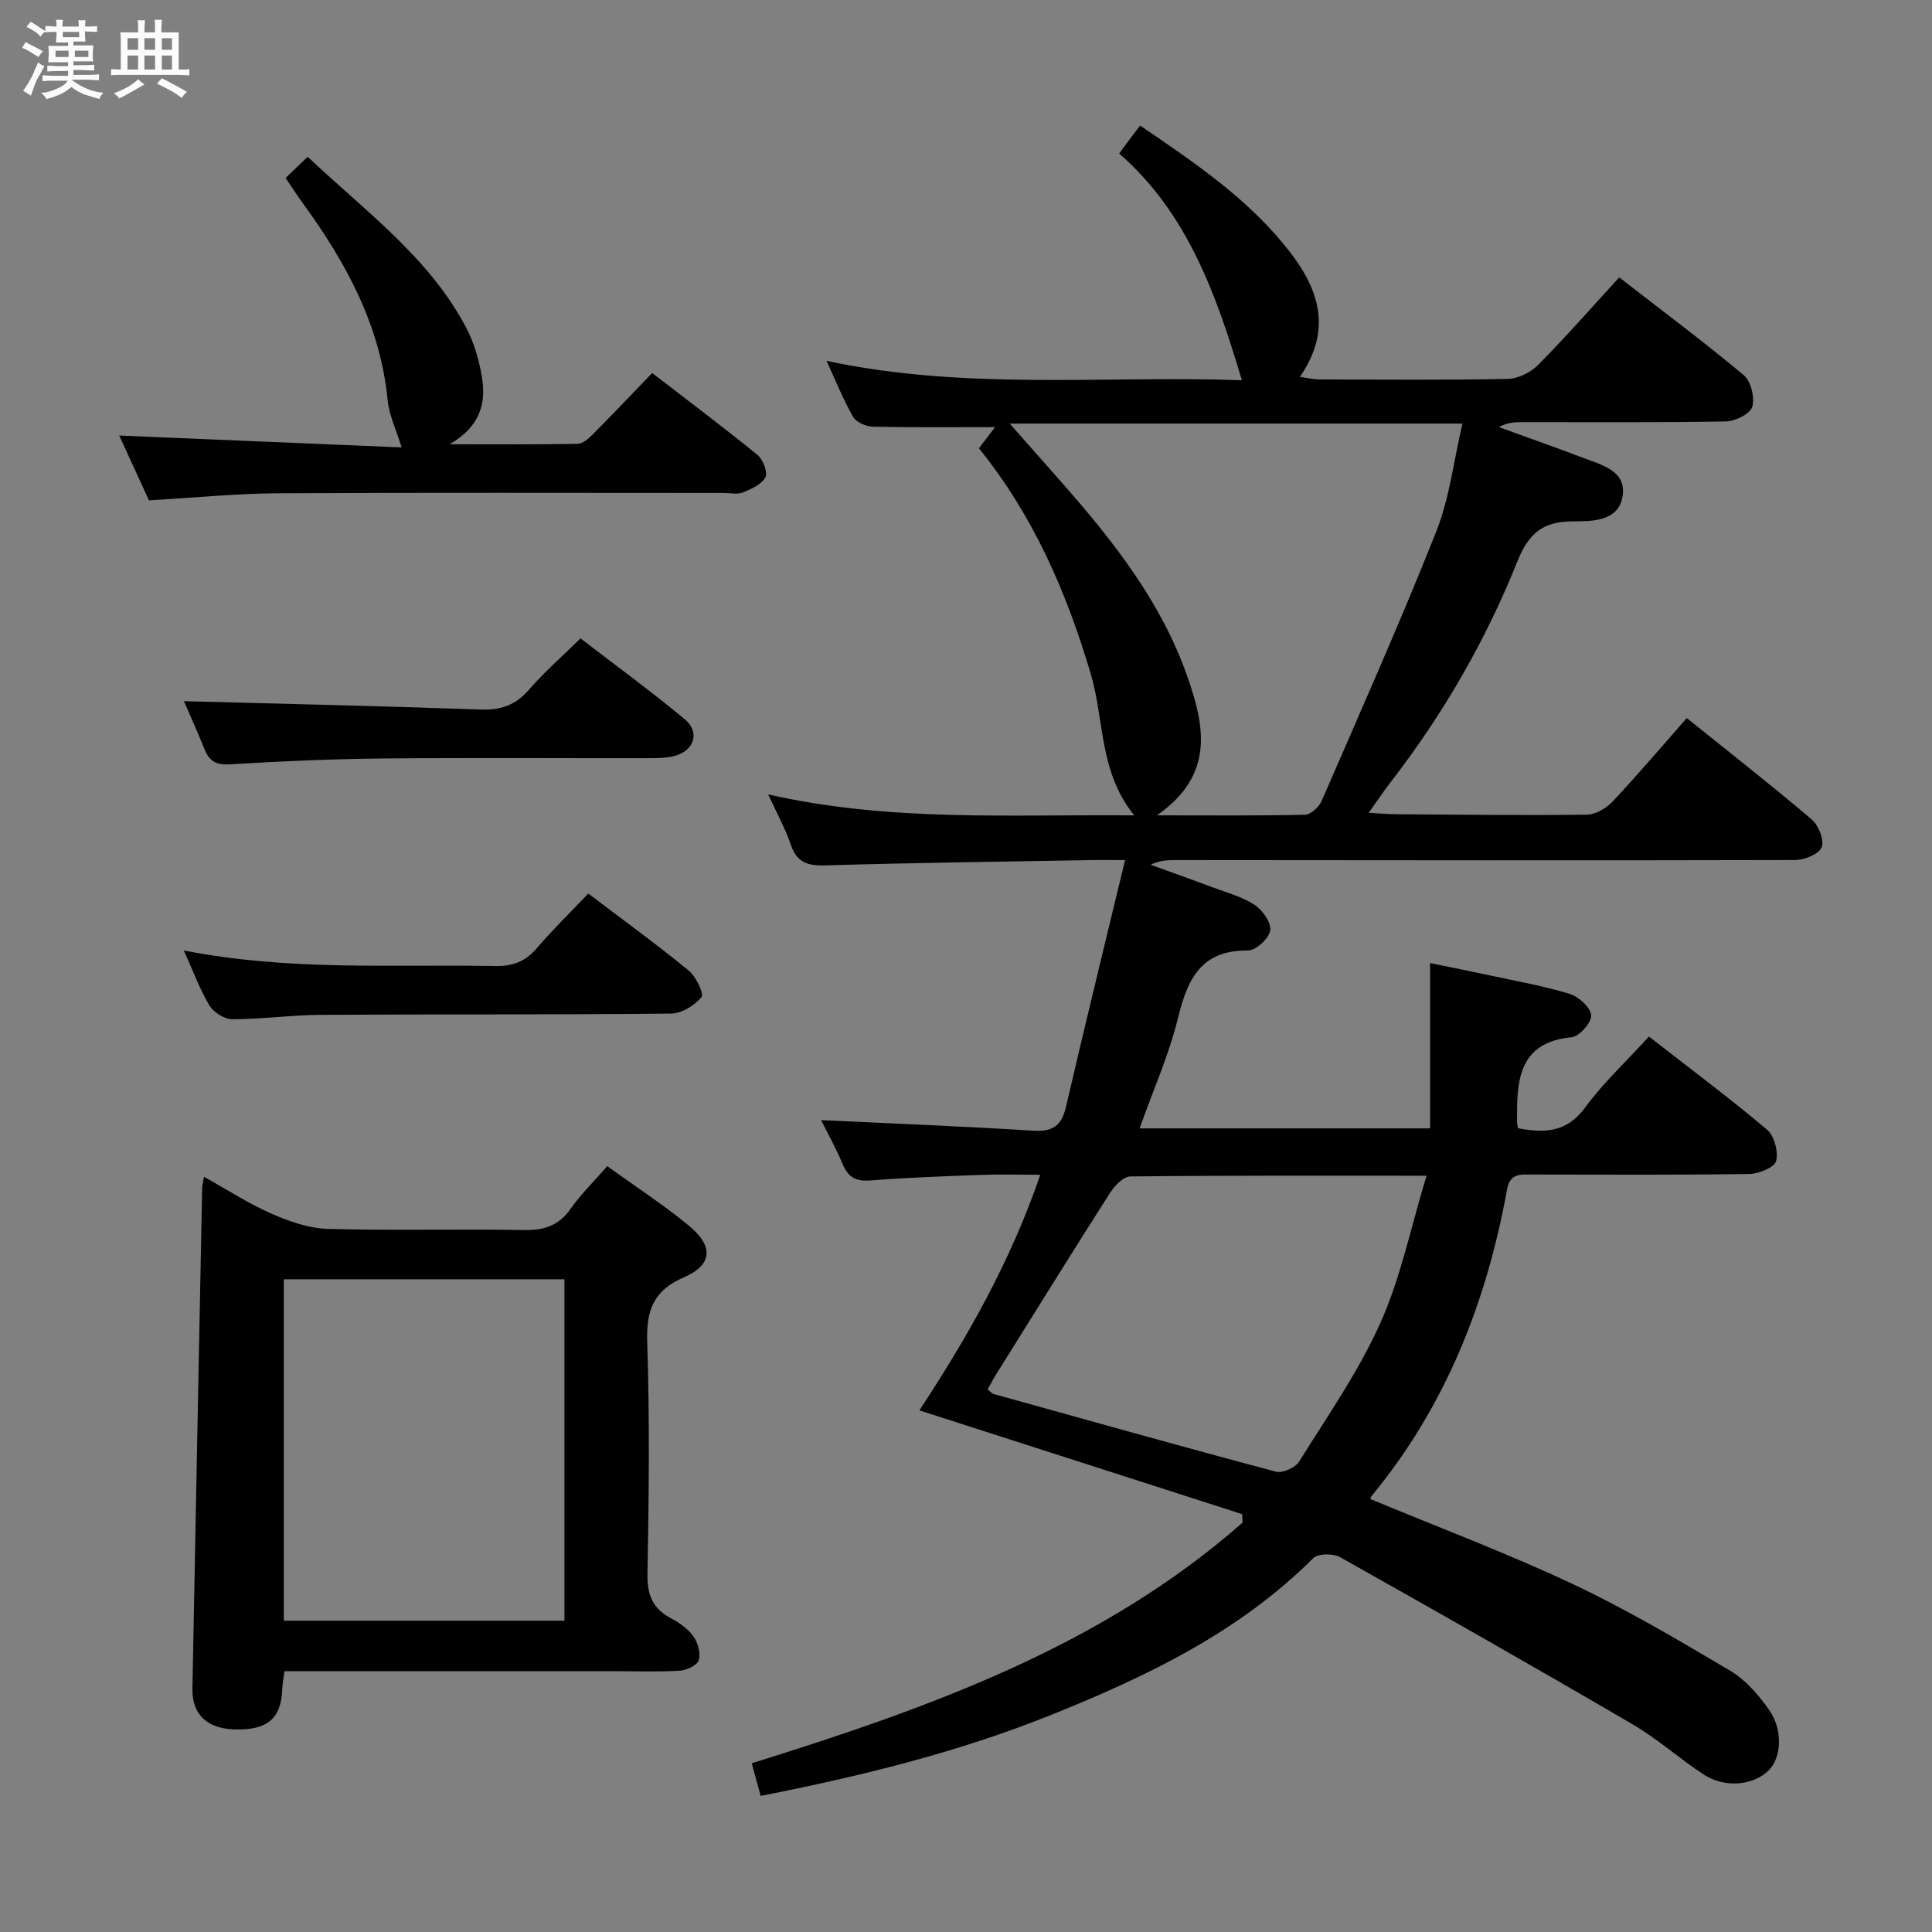 <svg enable-background="new 0 0 400 400" viewBox="0 0 400 400" xmlns="http://www.w3.org/2000/svg"><rect x="0" y="0" width="400" height="400" fill="#808080" stroke="none"/><path d="m6.8 9.5c.6.3 1.3.7 2.1 1.1-.4.4-.7.8-.9 1.2-.7-.4-1.3-.8-1.8-1.1s-1.1-.6-1.6-.8c.2-.4.5-.8.7-1.2.4.2.8.5 1.5.8zm.9 6.9c-.3.6-.5 1.1-.7 1.7s-.4 1.1-.6 1.7c-.6-.4-1.1-.7-1.6-1 .7-1 1.2-1.8 1.5-2.4.3-.5.6-1.1.8-1.7.3-.6.5-1.2.8-1.8.3.3.8.6 1.3.8-.7 1.3-1.2 2.2-1.5 2.7zm.1-11c.4.3 1 .7 1.7 1.1-.5.2-.8.6-1.1 1.1-.5-.6-1-1-1.4-1.2s-.9-.6-1.5-.8c.2-.4.5-.7.9-1.1.5.3.9.6 1.4.9zm10.5 13.1c1 .4 2 .6 3.1.7-.4.4-.7.8-.8 1.3-.9-.2-1.9-.6-3-.9-1-.4-2-.9-2.8-1.6-.5.4-1.1.9-1.9 1.3s-1.9.9-3.3 1.2c-.1-.3-.5-.8-1.1-1.3 1 0 2.1-.3 3.2-.8 1.2-.5 1.9-1 2.3-1.7h-3.2c-.4 0-1 0-2 .1v-1.2c1 0 1.7.1 2 .1h3.3v-1h-2.3c-.2 0-.9 0-2 .1v-1.2c1.2 0 1.9.1 2 .1h2.3v-.8h-4.1c0-.7.1-1.2.1-1.6 0-.5 0-1.1-.1-1.8h4.1v-.7h-2.5c0-.6.1-1.1.1-1.6v-.6h-.5c-.4 0-1 0-1.8.1v-1.3c1.2 0 1.9.1 2.1.1h.2c0-.3 0-.8-.1-1.4h1.4c0 .6-.1 1-.1 1.4h3.4c0-.4 0-.8-.1-1.3h1.5c0 .4-.1.9-.1 1.3.7 0 1.5 0 2.5-.1v1.2c-1 0-1.8-.1-2.5-.1v.6c0 .3 0 .8.1 1.5h-2.5v.8h4.1c0 .7-.1 1.3-.1 1.8s0 1 .1 1.5h-4.1v.8h1.4c.8 0 1.8 0 2.9-.1v1.2c-1 0-1.9-.1-2.8-.1h-1.5v1h3.2c.3 0 1 0 2.1-.1v1.2c-1.1 0-1.8-.1-2.1-.1h-3.4l-.1.1c1.4 1 2.4 1.5 3.4 1.9zm-4.1-6.7v-1.3h-2.7v1.3zm2.2-4.1v-1.1h-3.4v1.1zm1.9 4.1v-1.3h-2.8v1.3z" fill="#fafbfc"/><path d="m37 6.7v2.3 5.4c1 0 1.8 0 2.2-.1v1.3c-.6 0-1.5-.1-2.5-.1h-11.9c-.7 0-1.3 0-1.8.1v-1.3c.5 0 1.1.1 2 .1v-5.2c0-1 0-1.8-.1-2.5h3.7c0-1.3 0-2.1-.1-2.5h1.5c0 .4-.1 1.3-.1 2.5h2.2c0-1.2 0-2.1-.1-2.6h1.5c0 .4-.1 1.3-.1 2.6zm-12.3 13.7c-.3-.4-.7-.8-1.1-1.1 1.1-.4 2.1-.9 2.9-1.3.8-.5 1.5-1 2.1-1.6.4.4.9.8 1.3 1.1-2.5 1.4-4.2 2.4-5.2 2.9zm3.9-10.1v-2.4h-2.2v2.4zm0 4.1v-2.9h-2.2v2.9zm3.5-4.1v-2.4h-2.2v2.4zm0 4.1v-2.9h-2.2v2.9zm.4 2.9 1-1.1c.6.3 1.4.7 2.5 1.3s2 1.1 2.7 1.5c-.4.4-.8.8-1.1 1.3-.8-.8-2.5-1.7-5.1-3zm3.1-7v-2.4h-2.1v2.4zm0 4.1v-2.9h-2.1v2.9z" fill="#fafbfc"/><g fill="#000001"><path d="m157.49 371.82c-.58-2.13-1.1-4.02-1.85-6.75 36.5-11.41 72.38-24.11 101.62-49.83-.03-.58-.05-1.17-.08-1.75-22.22-7.14-44.43-14.29-66.83-21.49 9.72-14.78 18.8-30.56 25.03-48.78-4.53 0-8.44-.12-12.33.03-7.64.28-15.29.56-22.91 1.15-2.99.23-4.56-.7-5.69-3.4-1.4-3.35-3.18-6.54-4.45-9.09 14.56.7 29.24 1.26 43.9 2.19 4.07.26 5.9-1.03 6.81-4.97 3.89-16.77 7.99-33.49 12.22-51.06-3.15 0-4.94-.03-6.73 0-18.47.33-36.95.55-55.41 1.1-3.71.11-5.86-.69-7.09-4.35-1.1-3.27-2.82-6.34-4.66-10.35 25.23 5.74 50.08 4.12 75.79 4.34-7.32-9.02-6.16-19.71-9-29.28-4.99-16.88-11.9-32.8-23.15-46.71 1.28-1.68 2.34-3.06 3.34-4.39-8.6 0-16.95.09-25.29-.09-1.41-.03-3.43-.9-4.08-2.01-1.99-3.42-3.46-7.15-5.53-11.62 28.97 6.18 57.59 3.01 86 4.01-5.33-17.81-11.23-34.55-25.4-46.93.88-1.2 1.52-2.1 2.19-2.99.69-.92 1.4-1.84 2.14-2.81 11.62 7.93 22.78 15.45 31.14 26.35 6.1 7.96 8.5 16.17 1.94 25.69 1.6.22 2.81.53 4.01.53 13 .03 26 .15 38.99-.11 2.15-.04 4.76-1.32 6.31-2.88 5.72-5.77 11.07-11.89 16.8-18.14 8.85 6.87 17.51 13.32 25.78 20.24 1.49 1.25 2.32 4.64 1.77 6.55-.42 1.45-3.5 2.99-5.42 3.03-13.99.26-27.99.14-41.99.15-1.61 0-3.22 0-5.04 1.03 5.78 2.1 11.59 4.14 17.34 6.33 3.99 1.52 9.31 2.75 8.2 8.29-.98 4.93-6.34 4.88-10.3 4.9-6.12.02-9.08 2.42-11.44 8.32-6.56 16.41-15.4 31.68-26.26 45.71-1.39 1.8-2.65 3.7-4.51 6.3 2.49.14 4.08.29 5.67.3 13.16.09 26.32.25 39.48.09 1.82-.02 4.04-1.32 5.34-2.71 5.23-5.56 10.17-11.39 15.37-17.29 8.85 7.12 17.49 13.87 25.85 20.97 1.43 1.21 2.65 4.28 2.08 5.77-.54 1.41-3.56 2.64-5.49 2.65-42.66.11-85.32.04-127.97.01-1.76 0-3.52 0-5.48.97 4.27 1.55 8.55 3.06 12.81 4.66 2.95 1.11 6.11 1.93 8.7 3.63 1.65 1.08 3.51 3.69 3.26 5.3-.25 1.65-2.98 4.18-4.6 4.16-9.72-.11-12.51 5.89-14.5 13.97-1.88 7.66-5.15 14.99-7.95 22.86h60.14c0-11.09 0-22.15 0-34.23 4.67.96 8.3 1.68 11.91 2.46 5.67 1.23 11.42 2.23 16.95 3.91 1.88.57 4.34 2.77 4.5 4.43.14 1.44-2.46 4.41-4.06 4.56-10.36.98-11.34 8.08-11.29 16.1 0 .5-.04 1-.01 1.5.01.32.1.64.2 1.24 5.33.99 10.01 1.01 13.88-4.26 3.81-5.19 8.62-9.65 13.24-14.72 8.33 6.49 16.58 12.65 24.44 19.27 1.51 1.27 2.39 4.58 1.88 6.51-.36 1.33-3.59 2.64-5.56 2.67-14.99.22-29.99.13-44.99.11-2.36 0-4.54-.3-5.15 3.09-4.26 23.44-12.77 45.02-28.13 63.57-.17.21-.14.59-.13.55 14.01 5.82 28.16 11.14 41.8 17.55 11.23 5.28 21.98 11.65 32.68 17.99 3.17 1.88 5.84 4.99 8.01 8.06 2.95 4.17 2.58 9.94-.06 12.55-3.17 3.15-9.05 3.73-13.46.86-5.01-3.27-9.52-7.35-14.67-10.36-20.09-11.74-40.32-23.24-60.6-34.63-1.43-.8-4.56-.79-5.55.19-15.34 15.3-34.32 24.43-54.02 32.36-19.41 7.83-39.66 12.79-60.4 16.87zm51.56-284.12c4.18 4.73 7.57 8.57 10.96 12.41 10.59 12.04 20.44 24.6 25.82 39.95 3.57 10.18 5.74 20.39-6.31 28.75 11.16 0 20.91.1 30.65-.13 1.2-.03 2.9-1.57 3.44-2.81 8.06-18.55 16.29-37.03 23.75-55.82 2.75-6.93 3.61-14.62 5.42-22.35-31.49 0-62.03 0-93.73 0zm86.3 155.72c-21.74 0-41.54-.07-61.33.15-1.43.02-3.25 1.92-4.19 3.39-7.96 12.47-15.76 25.05-23.6 37.6-.65 1.04-1.2 2.13-1.75 3.1.64.52.87.84 1.16.93 19.5 5.43 38.99 10.91 58.55 16.11 1.35.36 3.99-.83 4.77-2.08 5.87-9.41 12.3-18.62 16.81-28.67 4.23-9.4 6.3-19.77 9.58-30.53z"/><path d="m125.73 241.44c5.93 4.29 11.67 8.01 16.9 12.33 5.14 4.24 4.93 8.08-1.01 10.67-6.43 2.8-7.83 6.89-7.62 13.47.52 15.97.35 31.98.05 47.97-.08 4.41 1.13 7.22 4.97 9.23 1.73.91 3.5 2.18 4.59 3.74.91 1.31 1.5 3.49 1.05 4.91-.34 1.06-2.53 2.05-3.95 2.14-4.48.27-8.99.1-13.49.1-22.65 0-45.29 0-68.33 0-.18 1.43-.42 2.68-.47 3.93-.25 5.92-3.12 8.31-9.82 8.13-5.72-.16-8.86-3.1-8.76-8.44.65-34.6 1.34-69.2 2.02-103.8.01-.48.17-.96.39-2.17 4.81 2.67 9.23 5.56 14.01 7.65 3.66 1.61 7.73 3.02 11.66 3.13 13.48.38 26.98-.01 40.47.24 4.2.08 7.28-.85 9.75-4.41 2.08-2.96 4.73-5.54 7.59-8.82zm-8.87 23.42c-19.68 0-38.89 0-58.1 0v70.69h58.1c0-23.71 0-47.01 0-70.69z"/><path d="m24.69 90.18c19.7.83 39.18 1.64 58.46 2.45-1.17-3.82-2.59-6.7-2.88-9.69-1.49-15.46-8.55-28.45-17.45-40.69-1.16-1.6-2.24-3.27-3.69-5.4 1.44-1.39 2.83-2.72 4.57-4.39 11.93 11.3 25.19 20.82 32.87 35.49 1.66 3.17 2.69 6.82 3.24 10.37.8 5.17-.34 9.94-6.71 13.66 9.79 0 18.14.07 26.48-.09 1.08-.02 2.3-1.11 3.18-1.99 3.99-4 7.87-8.11 12.27-12.67 7.53 5.8 14.78 11.25 21.81 16.97 1.14.93 2.16 3.59 1.62 4.62-.77 1.47-2.91 2.43-4.65 3.13-1.15.46-2.63.11-3.96.11-30.8 0-61.6-.1-92.4.07-8.61.05-17.21.92-26.61 1.46-1.98-4.31-4.2-9.16-6.15-13.41z"/><path d="m38.08 145.17c20.71.56 41.11 1.01 61.49 1.73 4.19.15 7.23-.95 9.99-4.15 3.13-3.62 6.78-6.79 10.63-10.58 7.22 5.56 14.58 10.93 21.58 16.74 3.17 2.63 2.02 6.43-1.95 7.55-1.72.49-3.6.51-5.41.51-18.48.03-36.96-.11-55.44.07-10.47.1-20.94.57-31.39 1.21-2.88.18-4.27-.71-5.26-3.18-1.4-3.51-2.97-6.95-4.24-9.9z"/><path d="m38.06 196.78c21.81 4.3 43.11 2.84 64.33 3.23 3.63.07 6.29-.84 8.67-3.61 3.34-3.89 7.01-7.48 10.74-11.4 7.4 5.61 14.24 10.58 20.76 15.92 1.52 1.24 3.24 4.83 2.67 5.52-1.43 1.74-4.12 3.39-6.32 3.41-24.14.25-48.28.12-72.43.26-6.14.04-12.27.91-18.41.91-1.61 0-3.86-1.43-4.72-2.86-2-3.34-3.35-7.08-5.29-11.38z"/></g></svg>